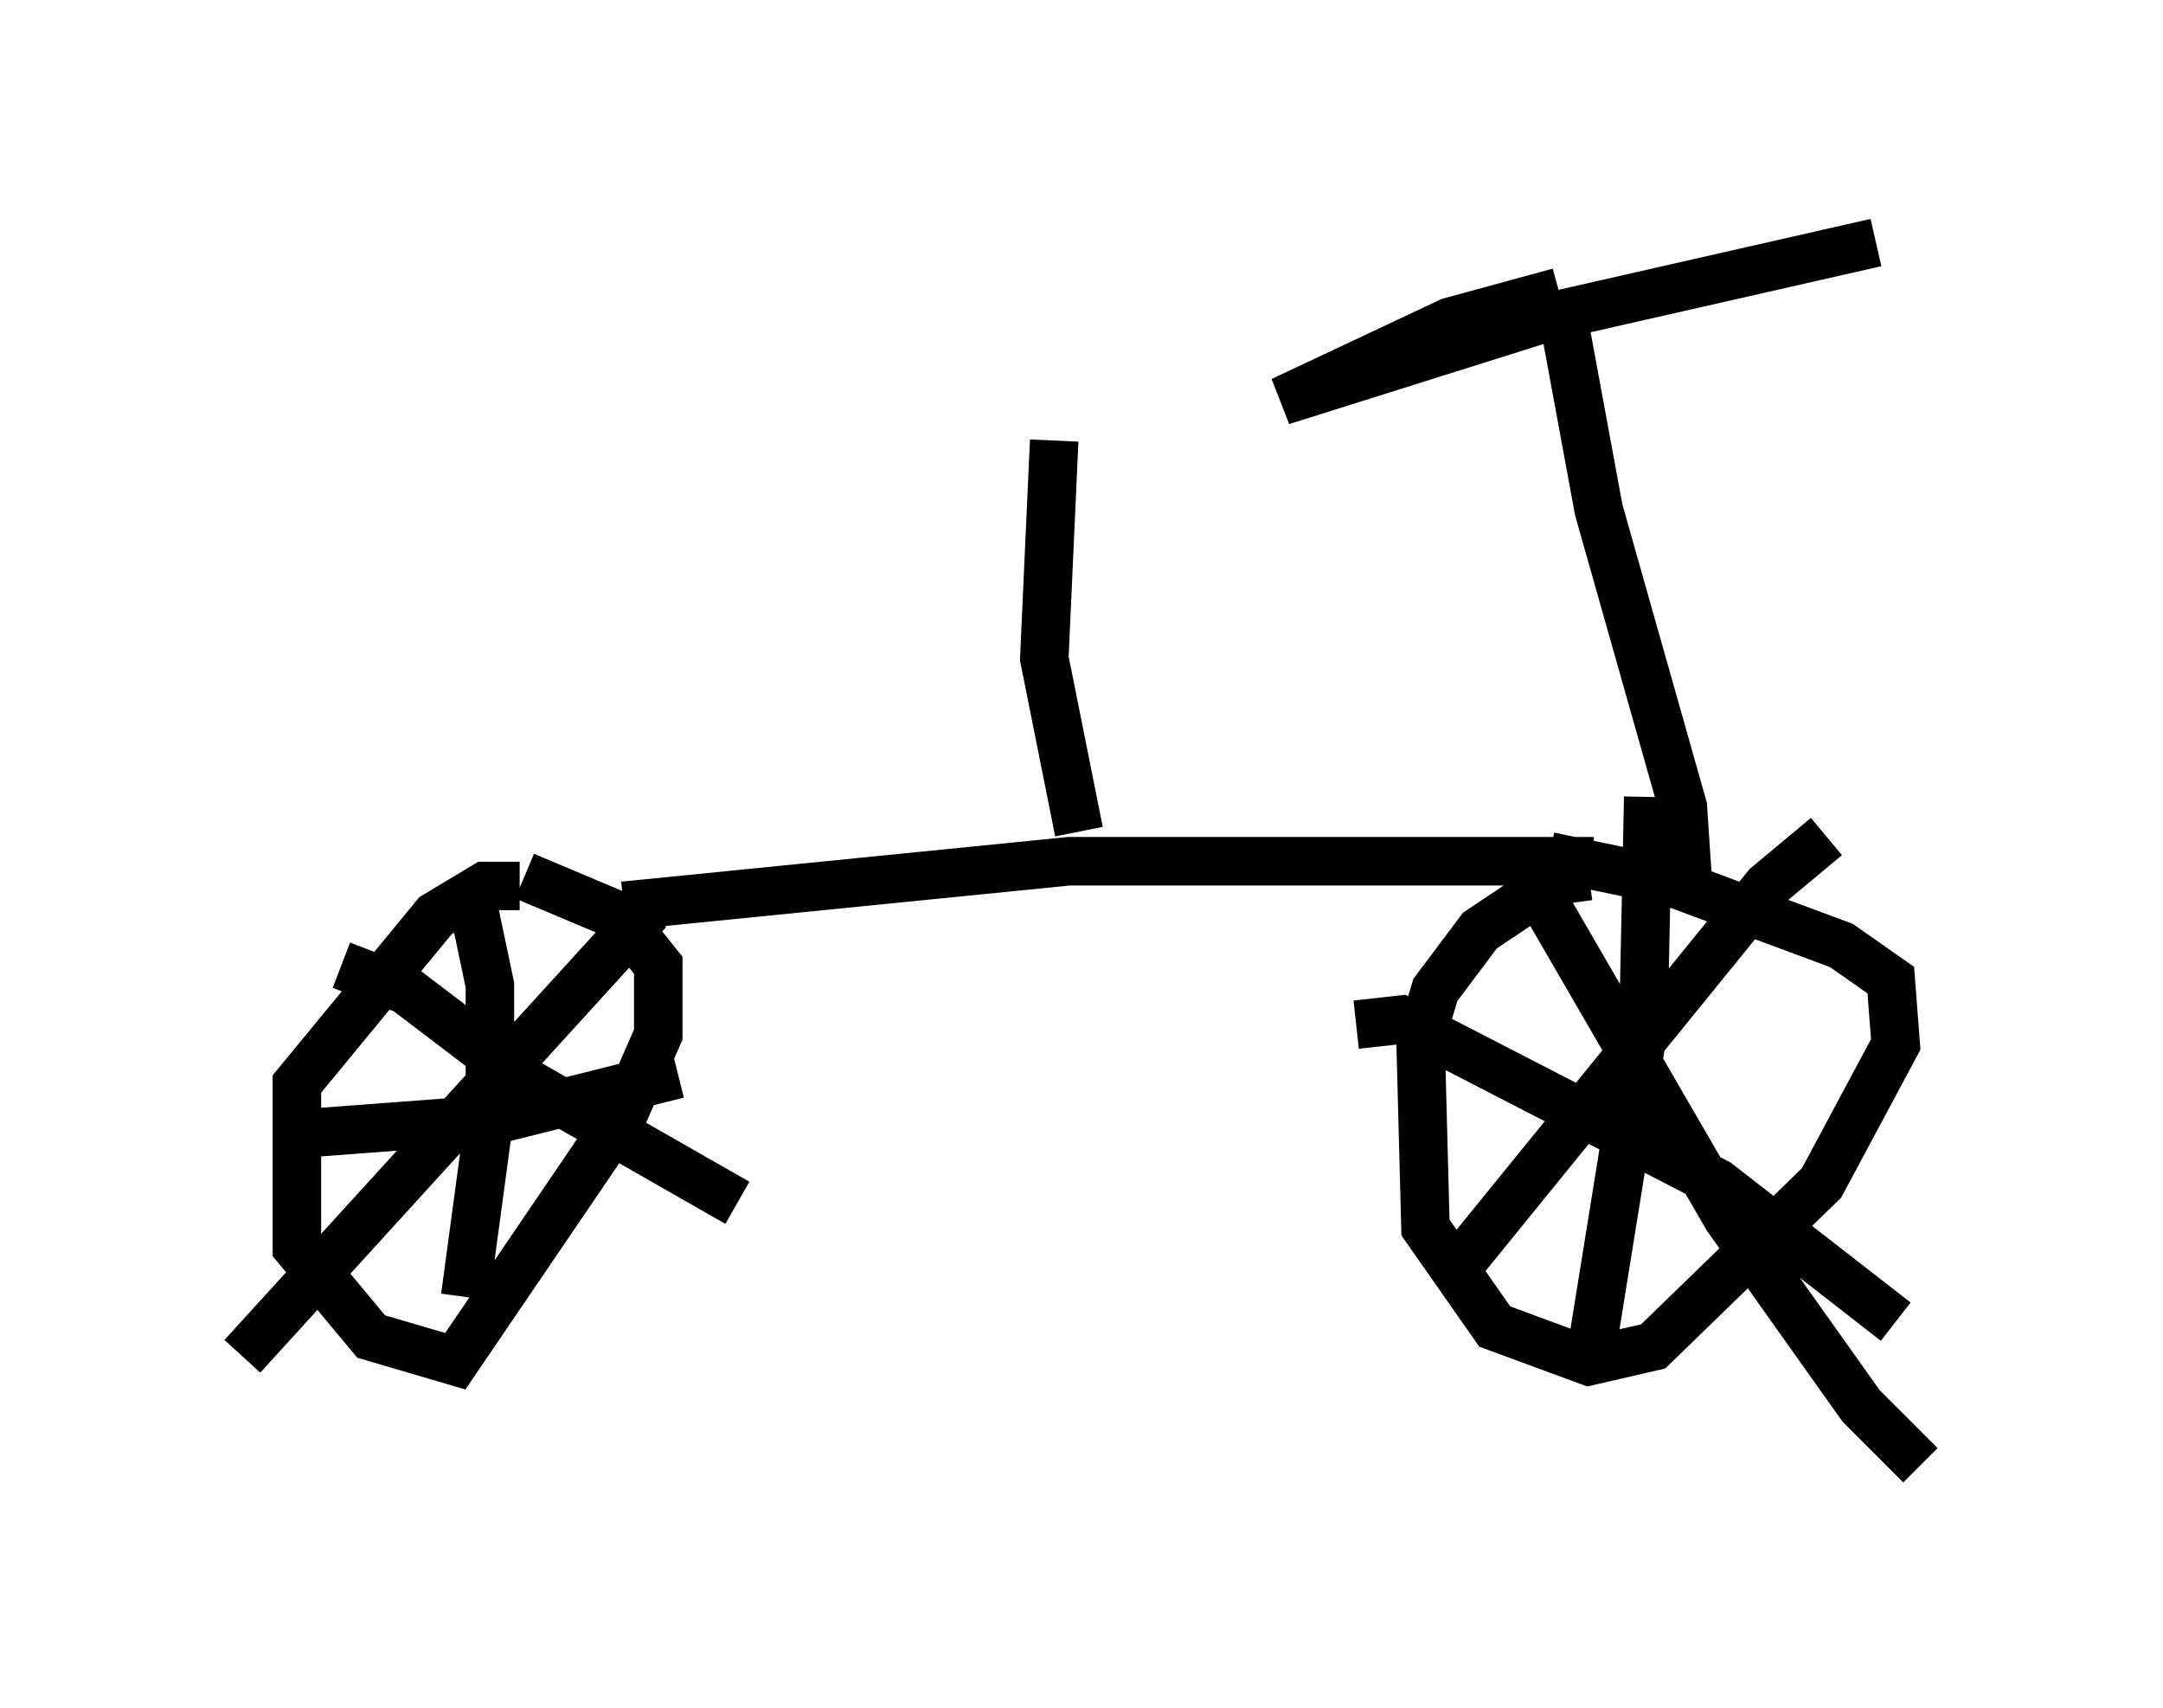 <?xml version="1.0" encoding="utf-8" ?>
<svg baseProfile="full" height="35.215" version="1.1" width="44.607" xmlns="http://www.w3.org/2000/svg" xmlns:ev="http://www.w3.org/2001/xml-events" xmlns:xlink="http://www.w3.org/1999/xlink"><defs /><rect fill="white" height="35.215" width="44.607" x="0" y="0" /><path d="M8.981, 18.679 m3.879, 0.0 l9.188, -0.919 10.821, 0.0 m-22.152, 0.51 l-0.715, 0.0 -1.021, 0.613 l-2.858, 3.471 0.0, 3.369 l1.531, 1.838 1.735, 0.51 l3.471, -5.104 0.715, -1.633 l0.0, -1.429 -0.817, -1.021 l-1.94, -0.817 m-1.123, 0.306 l0.408, 1.94 0.0, 2.654 l-0.51, 3.777 m-3.369, -3.369 l4.083, -0.306 3.675, -0.919 m-0.613, -3.369 l-8.371, 9.188 m2.042, -8.065 l1.327, 0.51 2.552, 1.94 l4.288, 2.45 m17.559, -6.738 l-0.715, 0.102 -1.531, 1.021 l-0.919, 1.225 -0.306, 1.021 l0.102, 3.879 1.429, 2.042 l1.94, 0.715 1.327, -0.306 l3.471, -3.369 1.531, -2.858 l-0.102, -1.327 -1.021, -0.715 l-3.573, -1.327 -2.45, -0.51 m2.042, -1.225 l-0.102, 4.798 -1.021, 6.329 m-4.9, -6.431 l0.919, -0.102 6.533, 3.369 l3.675, 2.858 m-1.429, -10.004 l-1.225, 1.021 -6.635, 8.167 m1.735, -8.371 l4.083, 7.044 2.756, 3.879 l1.225, 1.225 m-4.798, -12.046 l-0.102, -1.531 -1.735, -6.125 l-0.715, -3.879 m-0.102, -0.613 l-2.246, 0.613 -3.471, 1.633 l5.513, -1.735 6.738, -1.531 m-16.436, 12.148 l-0.715, -3.573 0.204, -4.492 " fill="none" stroke="black" stroke-width="1" /></svg>